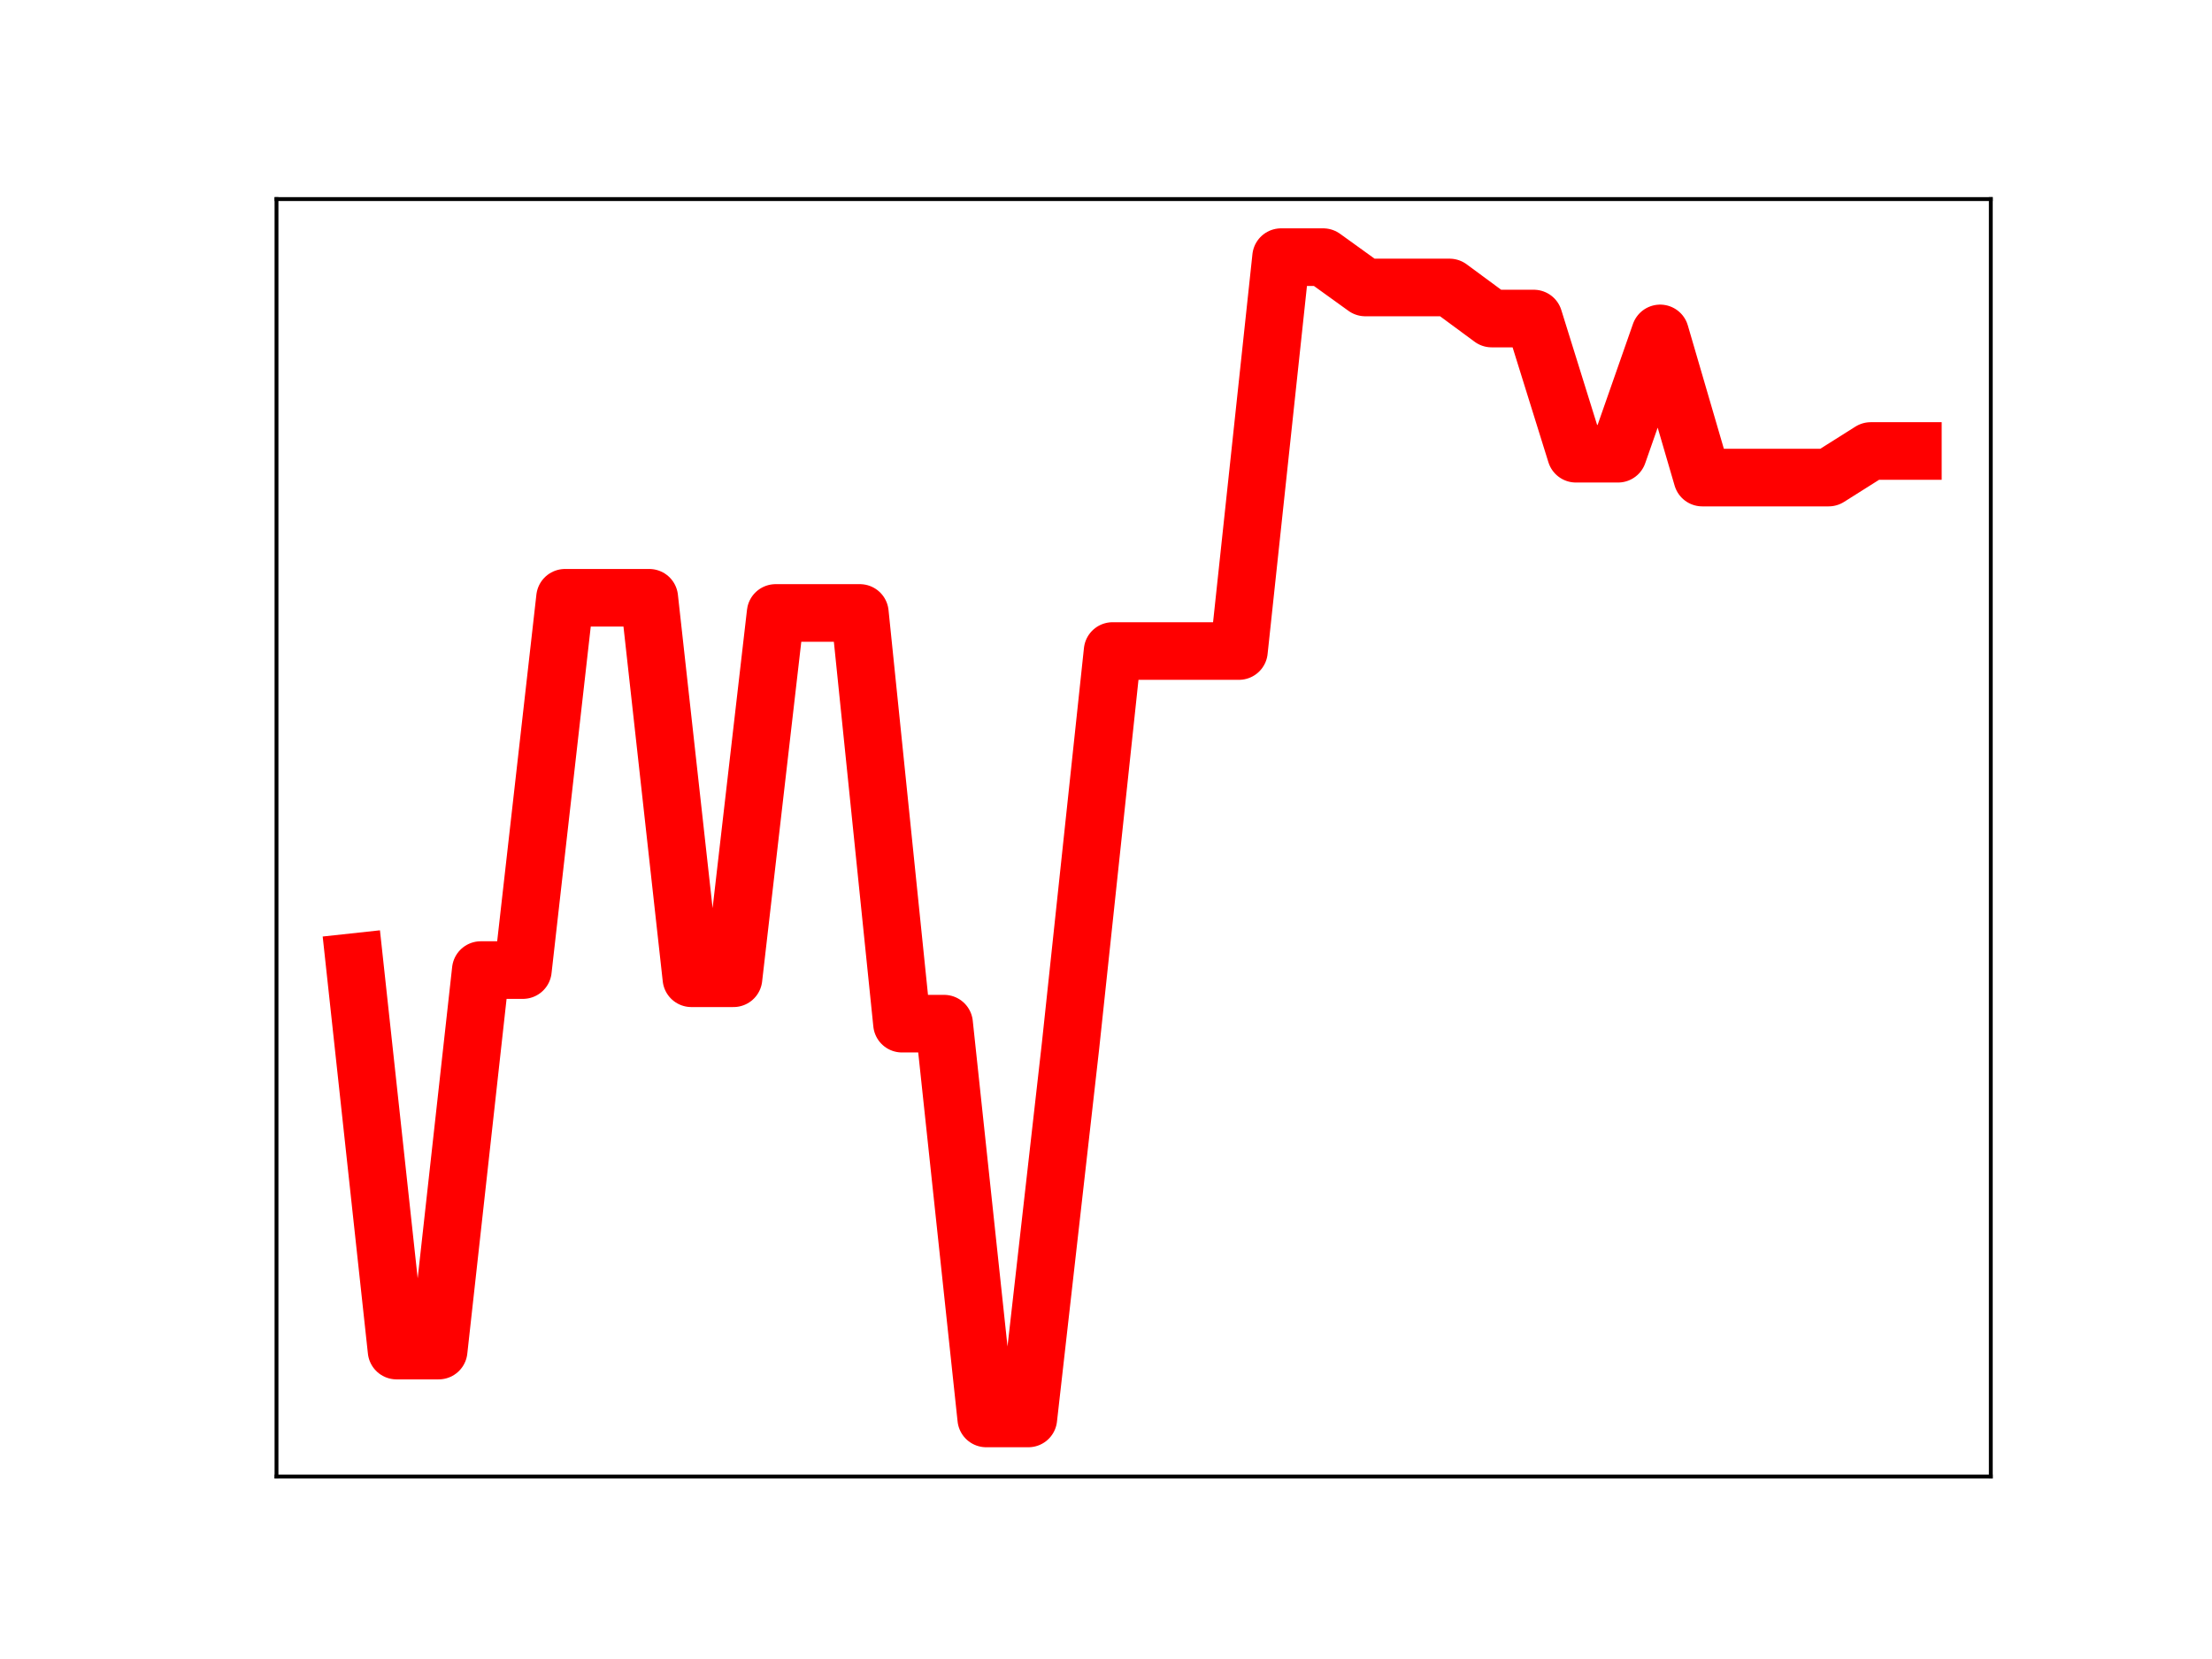 <?xml version="1.0" encoding="utf-8" standalone="no"?>
<!DOCTYPE svg PUBLIC "-//W3C//DTD SVG 1.1//EN"
  "http://www.w3.org/Graphics/SVG/1.1/DTD/svg11.dtd">
<!-- Created with matplotlib (https://matplotlib.org/) -->
<svg height="345.6pt" version="1.1" viewBox="0 0 460.8 345.6" width="460.8pt" xmlns="http://www.w3.org/2000/svg" xmlns:xlink="http://www.w3.org/1999/xlink">
 <defs>
  <style type="text/css">
*{stroke-linecap:butt;stroke-linejoin:round;}
  </style>
 </defs>
 <g id="figure_1">
  <g id="patch_1">
   <path d="M 0 345.6 
L 460.8 345.6 
L 460.8 0 
L 0 0 
z
" style="fill:#ffffff;"/>
  </g>
  <g id="axes_1">
   <g id="patch_2">
    <path d="M 57.6 307.584 
L 414.72 307.584 
L 414.72 41.472 
L 57.6 41.472 
z
" style="fill:#ffffff;"/>
   </g>
   <g id="line2d_1">
    <path clip-path="url(#p5466113191)" d="M 73.833 200.411 
L 82.607 281.35 
L 91.382 281.35 
L 100.156 202.084 
L 108.931 202.084 
L 117.705 124.528 
L 126.479 124.528 
L 135.254 124.528 
L 144.028 203.789 
L 152.803 203.789 
L 161.577 127.69 
L 170.352 127.69 
L 179.126 127.69 
L 187.901 213.248 
L 196.675 213.248 
L 205.449 295.488 
L 214.224 295.488 
L 222.998 217.988 
L 231.773 135.62 
L 240.547 135.62 
L 249.322 135.62 
L 258.096 135.62 
L 266.871 53.568 
L 275.645 53.568 
L 284.419 59.886 
L 293.194 59.886 
L 301.968 59.886 
L 310.743 66.359 
L 319.517 66.359 
L 328.292 94.519 
L 337.066 94.519 
L 345.841 69.456 
L 354.615 99.487 
L 363.389 99.487 
L 372.164 99.487 
L 380.938 99.487 
L 389.713 93.95 
L 398.487 93.95 
" style="fill:none;stroke:#ff0000;stroke-linecap:square;stroke-width:12;"/>
    <defs>
     <path d="M 0 3 
C 0.796 3 1.559 2.684 2.121 2.121 
C 2.684 1.559 3 0.796 3 0 
C 3 -0.796 2.684 -1.559 2.121 -2.121 
C 1.559 -2.684 0.796 -3 0 -3 
C -0.796 -3 -1.559 -2.684 -2.121 -2.121 
C -2.684 -1.559 -3 -0.796 -3 0 
C -3 0.796 -2.684 1.559 -2.121 2.121 
C -1.559 2.684 -0.796 3 0 3 
z
" id="m3442504add" style="stroke:#ff0000;"/>
    </defs>
    <g clip-path="url(#p5466113191)">
     <use style="fill:#ff0000;stroke:#ff0000;" x="73.833" xlink:href="#m3442504add" y="200.411"/>
     <use style="fill:#ff0000;stroke:#ff0000;" x="82.607" xlink:href="#m3442504add" y="281.35"/>
     <use style="fill:#ff0000;stroke:#ff0000;" x="91.382" xlink:href="#m3442504add" y="281.35"/>
     <use style="fill:#ff0000;stroke:#ff0000;" x="100.156" xlink:href="#m3442504add" y="202.084"/>
     <use style="fill:#ff0000;stroke:#ff0000;" x="108.931" xlink:href="#m3442504add" y="202.084"/>
     <use style="fill:#ff0000;stroke:#ff0000;" x="117.705" xlink:href="#m3442504add" y="124.528"/>
     <use style="fill:#ff0000;stroke:#ff0000;" x="126.479" xlink:href="#m3442504add" y="124.528"/>
     <use style="fill:#ff0000;stroke:#ff0000;" x="135.254" xlink:href="#m3442504add" y="124.528"/>
     <use style="fill:#ff0000;stroke:#ff0000;" x="144.028" xlink:href="#m3442504add" y="203.789"/>
     <use style="fill:#ff0000;stroke:#ff0000;" x="152.803" xlink:href="#m3442504add" y="203.789"/>
     <use style="fill:#ff0000;stroke:#ff0000;" x="161.577" xlink:href="#m3442504add" y="127.69"/>
     <use style="fill:#ff0000;stroke:#ff0000;" x="170.352" xlink:href="#m3442504add" y="127.69"/>
     <use style="fill:#ff0000;stroke:#ff0000;" x="179.126" xlink:href="#m3442504add" y="127.69"/>
     <use style="fill:#ff0000;stroke:#ff0000;" x="187.901" xlink:href="#m3442504add" y="213.248"/>
     <use style="fill:#ff0000;stroke:#ff0000;" x="196.675" xlink:href="#m3442504add" y="213.248"/>
     <use style="fill:#ff0000;stroke:#ff0000;" x="205.449" xlink:href="#m3442504add" y="295.488"/>
     <use style="fill:#ff0000;stroke:#ff0000;" x="214.224" xlink:href="#m3442504add" y="295.488"/>
     <use style="fill:#ff0000;stroke:#ff0000;" x="222.998" xlink:href="#m3442504add" y="217.988"/>
     <use style="fill:#ff0000;stroke:#ff0000;" x="231.773" xlink:href="#m3442504add" y="135.62"/>
     <use style="fill:#ff0000;stroke:#ff0000;" x="240.547" xlink:href="#m3442504add" y="135.62"/>
     <use style="fill:#ff0000;stroke:#ff0000;" x="249.322" xlink:href="#m3442504add" y="135.62"/>
     <use style="fill:#ff0000;stroke:#ff0000;" x="258.096" xlink:href="#m3442504add" y="135.62"/>
     <use style="fill:#ff0000;stroke:#ff0000;" x="266.871" xlink:href="#m3442504add" y="53.568"/>
     <use style="fill:#ff0000;stroke:#ff0000;" x="275.645" xlink:href="#m3442504add" y="53.568"/>
     <use style="fill:#ff0000;stroke:#ff0000;" x="284.419" xlink:href="#m3442504add" y="59.886"/>
     <use style="fill:#ff0000;stroke:#ff0000;" x="293.194" xlink:href="#m3442504add" y="59.886"/>
     <use style="fill:#ff0000;stroke:#ff0000;" x="301.968" xlink:href="#m3442504add" y="59.886"/>
     <use style="fill:#ff0000;stroke:#ff0000;" x="310.743" xlink:href="#m3442504add" y="66.359"/>
     <use style="fill:#ff0000;stroke:#ff0000;" x="319.517" xlink:href="#m3442504add" y="66.359"/>
     <use style="fill:#ff0000;stroke:#ff0000;" x="328.292" xlink:href="#m3442504add" y="94.519"/>
     <use style="fill:#ff0000;stroke:#ff0000;" x="337.066" xlink:href="#m3442504add" y="94.519"/>
     <use style="fill:#ff0000;stroke:#ff0000;" x="345.841" xlink:href="#m3442504add" y="69.456"/>
     <use style="fill:#ff0000;stroke:#ff0000;" x="354.615" xlink:href="#m3442504add" y="99.487"/>
     <use style="fill:#ff0000;stroke:#ff0000;" x="363.389" xlink:href="#m3442504add" y="99.487"/>
     <use style="fill:#ff0000;stroke:#ff0000;" x="372.164" xlink:href="#m3442504add" y="99.487"/>
     <use style="fill:#ff0000;stroke:#ff0000;" x="380.938" xlink:href="#m3442504add" y="99.487"/>
     <use style="fill:#ff0000;stroke:#ff0000;" x="389.713" xlink:href="#m3442504add" y="93.95"/>
     <use style="fill:#ff0000;stroke:#ff0000;" x="398.487" xlink:href="#m3442504add" y="93.95"/>
    </g>
   </g>
   <g id="patch_3">
    <path d="M 57.6 307.584 
L 57.6 41.472 
" style="fill:none;stroke:#000000;stroke-linecap:square;stroke-linejoin:miter;stroke-width:0.8;"/>
   </g>
   <g id="patch_4">
    <path d="M 414.72 307.584 
L 414.72 41.472 
" style="fill:none;stroke:#000000;stroke-linecap:square;stroke-linejoin:miter;stroke-width:0.8;"/>
   </g>
   <g id="patch_5">
    <path d="M 57.6 307.584 
L 414.72 307.584 
" style="fill:none;stroke:#000000;stroke-linecap:square;stroke-linejoin:miter;stroke-width:0.8;"/>
   </g>
   <g id="patch_6">
    <path d="M 57.6 41.472 
L 414.72 41.472 
" style="fill:none;stroke:#000000;stroke-linecap:square;stroke-linejoin:miter;stroke-width:0.8;"/>
   </g>
  </g>
 </g>
 <defs>
  <clipPath id="p5466113191">
   <rect height="266.112" width="357.12" x="57.6" y="41.472"/>
  </clipPath>
 </defs>
</svg>
